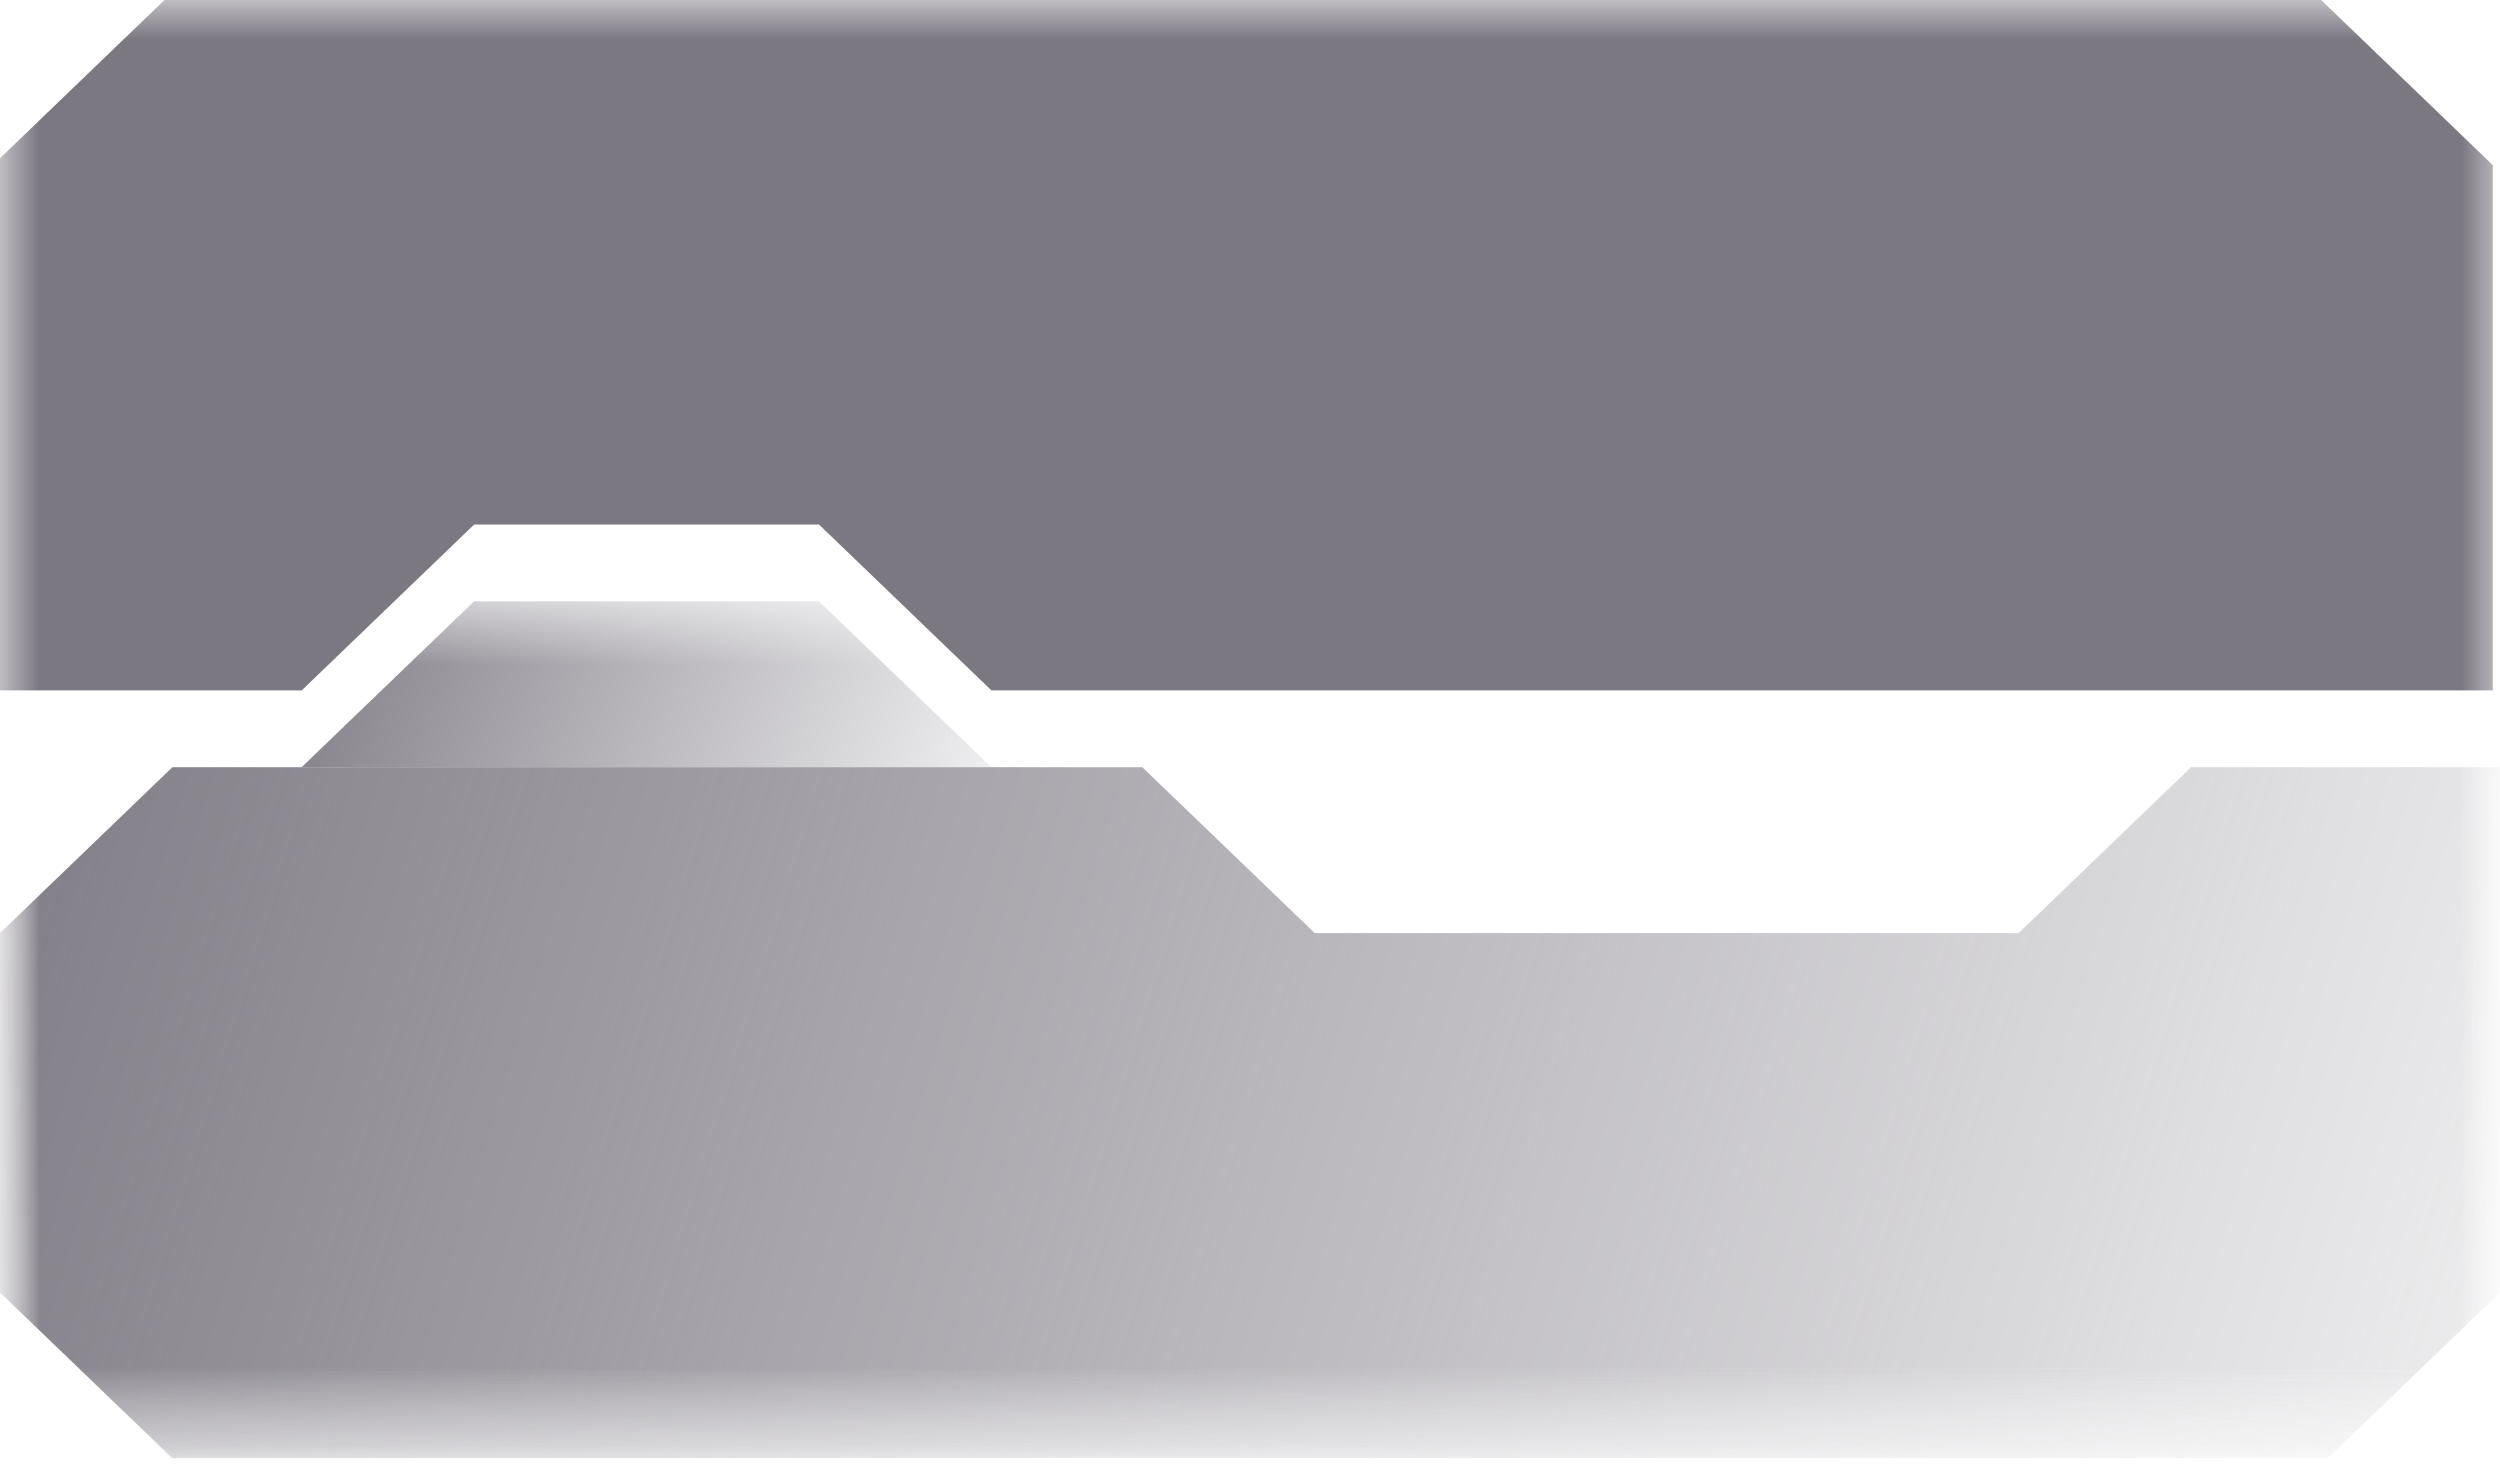 <svg width="32" height="19" viewBox="0 0 32 19" fill="none" xmlns="http://www.w3.org/2000/svg">
<g clip-path="url(#clip0_472_4927)">
<mask id="mask0_472_4927" style="mask-type:luminance" maskUnits="userSpaceOnUse" x="0" y="0" width="32" height="19">
<path d="M32 0H0V18.667H32V0Z" fill="white"/>
</mask>
<g mask="url(#mask0_472_4927)">
<g style="mix-blend-mode:lighten">
<mask id="mask1_472_4927" style="mask-type:luminance" maskUnits="userSpaceOnUse" x="0" y="7" width="32" height="12">
<path d="M32 7.697H0V18.667H32V7.697Z" fill="white"/>
</mask>
<g mask="url(#mask1_472_4927)">
<path fill-rule="evenodd" clip-rule="evenodd" d="M29.793 18.667H2.207L0 16.544L4.18021e-07 11.943L2.207 9.82C2.207 9.82 7.977 9.82 14.621 9.82C15.483 10.649 16.828 11.943 16.828 11.943H25.839C25.839 11.943 27.184 10.649 28.046 9.82C29.59 9.82 32 9.82 32 9.82V16.544L29.793 18.667Z" fill="url(#paint0_linear_472_4927)"/>
<path d="M12.689 9.82L10.482 7.697H6.068L3.861 9.82H12.689Z" fill="url(#paint1_linear_472_4927)"/>
</g>
<path fill-rule="evenodd" clip-rule="evenodd" d="M29.701 -0.009H2.115L1.012 1.052L-0.092 2.114V8.837H3.862L6.069 6.714H10.483L12.69 8.837H31.908V2.114L29.701 -0.009Z" fill="#7C7882"/>
</g>
</g>
</g>
<defs>
<linearGradient id="paint0_linear_472_4927" x1="-2.5" y1="12.328" x2="35.759" y2="23.942" gradientUnits="userSpaceOnUse">
<stop stop-color="#7C7882"/>
<stop offset="1" stop-color="#7C7882" stop-opacity="0"/>
</linearGradient>
<linearGradient id="paint1_linear_472_4927" x1="3.172" y1="8.299" x2="13.447" y2="11.884" gradientUnits="userSpaceOnUse">
<stop stop-color="#7C7882"/>
<stop offset="1" stop-color="#7C7882" stop-opacity="0"/>
</linearGradient>
<clipPath id="clip0_472_4927">
<rect width="32" height="18.667" fill="white"/>
</clipPath>
</defs>
</svg>
